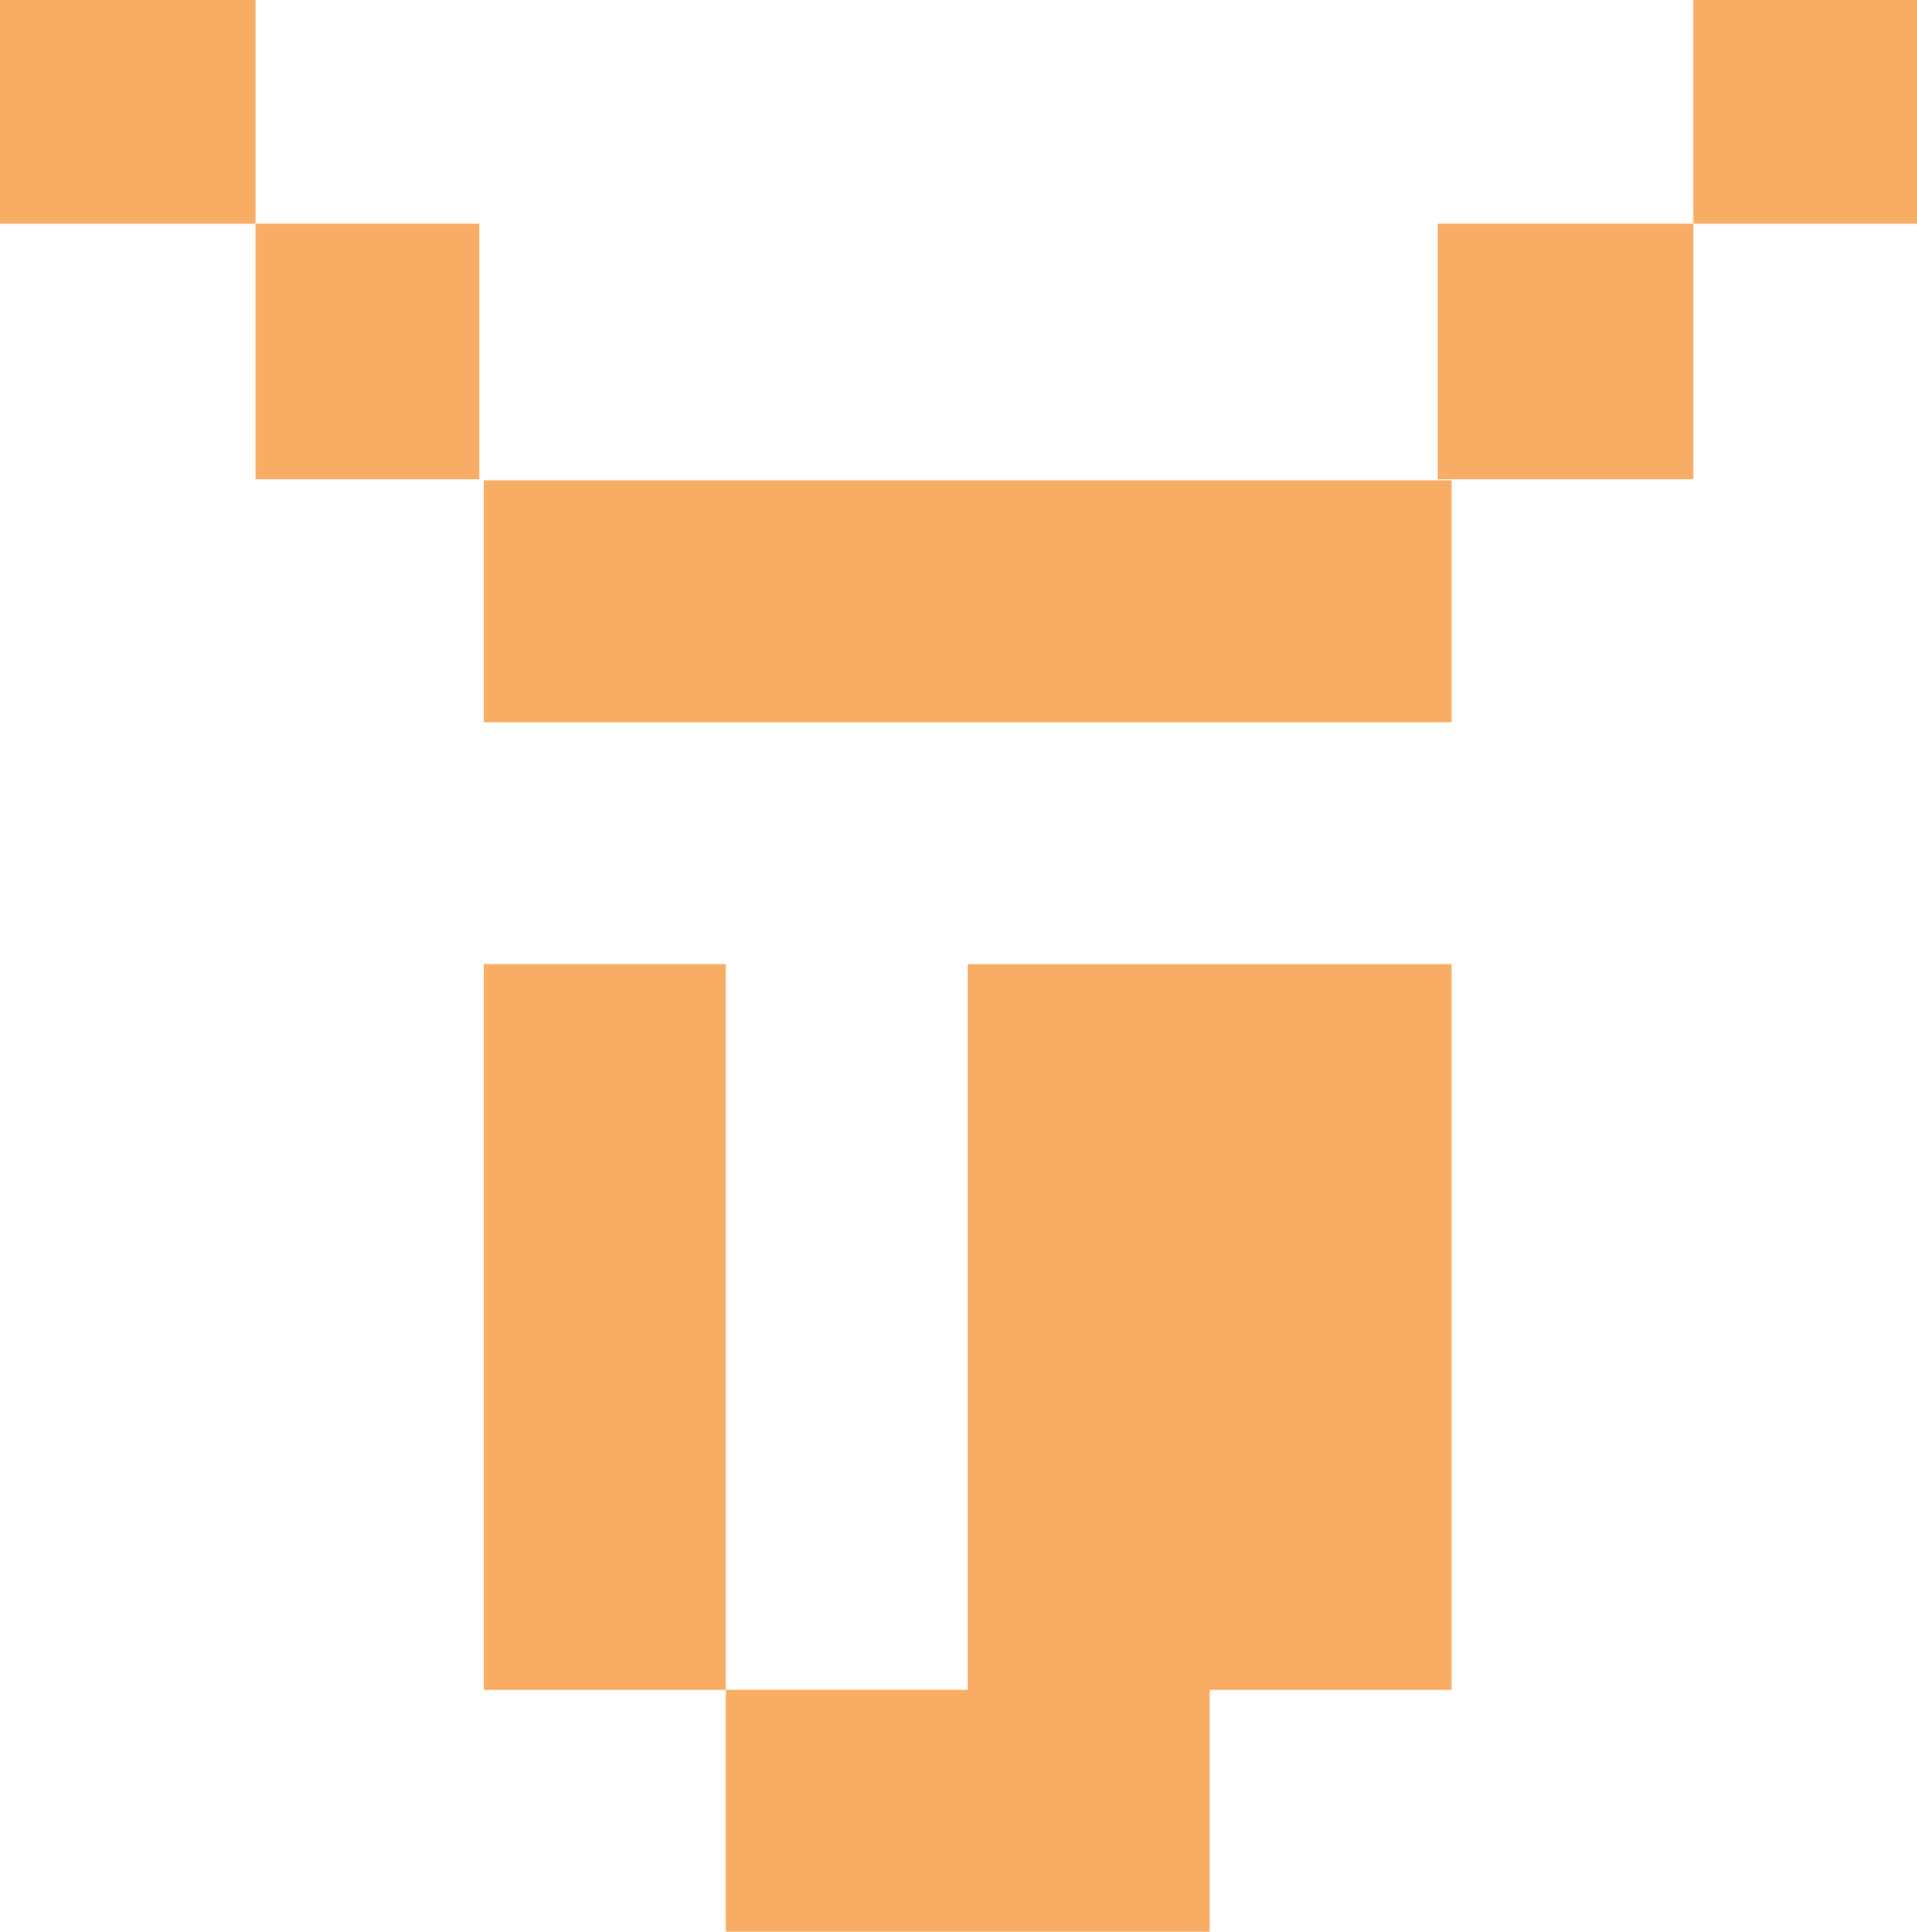 <svg xmlns="http://www.w3.org/2000/svg" width="60" height="60.471" viewBox="0 0 60 60.471"><defs><style>.a{fill:#f9ac63;}</style></defs><g transform="translate(0 -0.105)"><path class="a" d="M87.572,167.572V160H80v22.717h7.572V167.572Z" transform="translate(-64.856 -129.713)"/><path class="a" d="M135.144,160h-7.572v22.717H120v7.572h15.144v-7.572h7.572V160Z" transform="translate(-97.283 -129.713)"/><path class="a" d="M95.144,80H80v7.572h30.289V80H95.144Z" transform="translate(-64.856 -64.857)"/><rect class="a" width="8" height="8" transform="translate(45 7.105)"/><rect class="a" width="7" height="8" transform="translate(8 7.105)"/><rect class="a" width="7" height="7" transform="translate(53 0.105)"/><rect class="a" width="8" height="7" transform="translate(0 0.105)"/></g></svg>